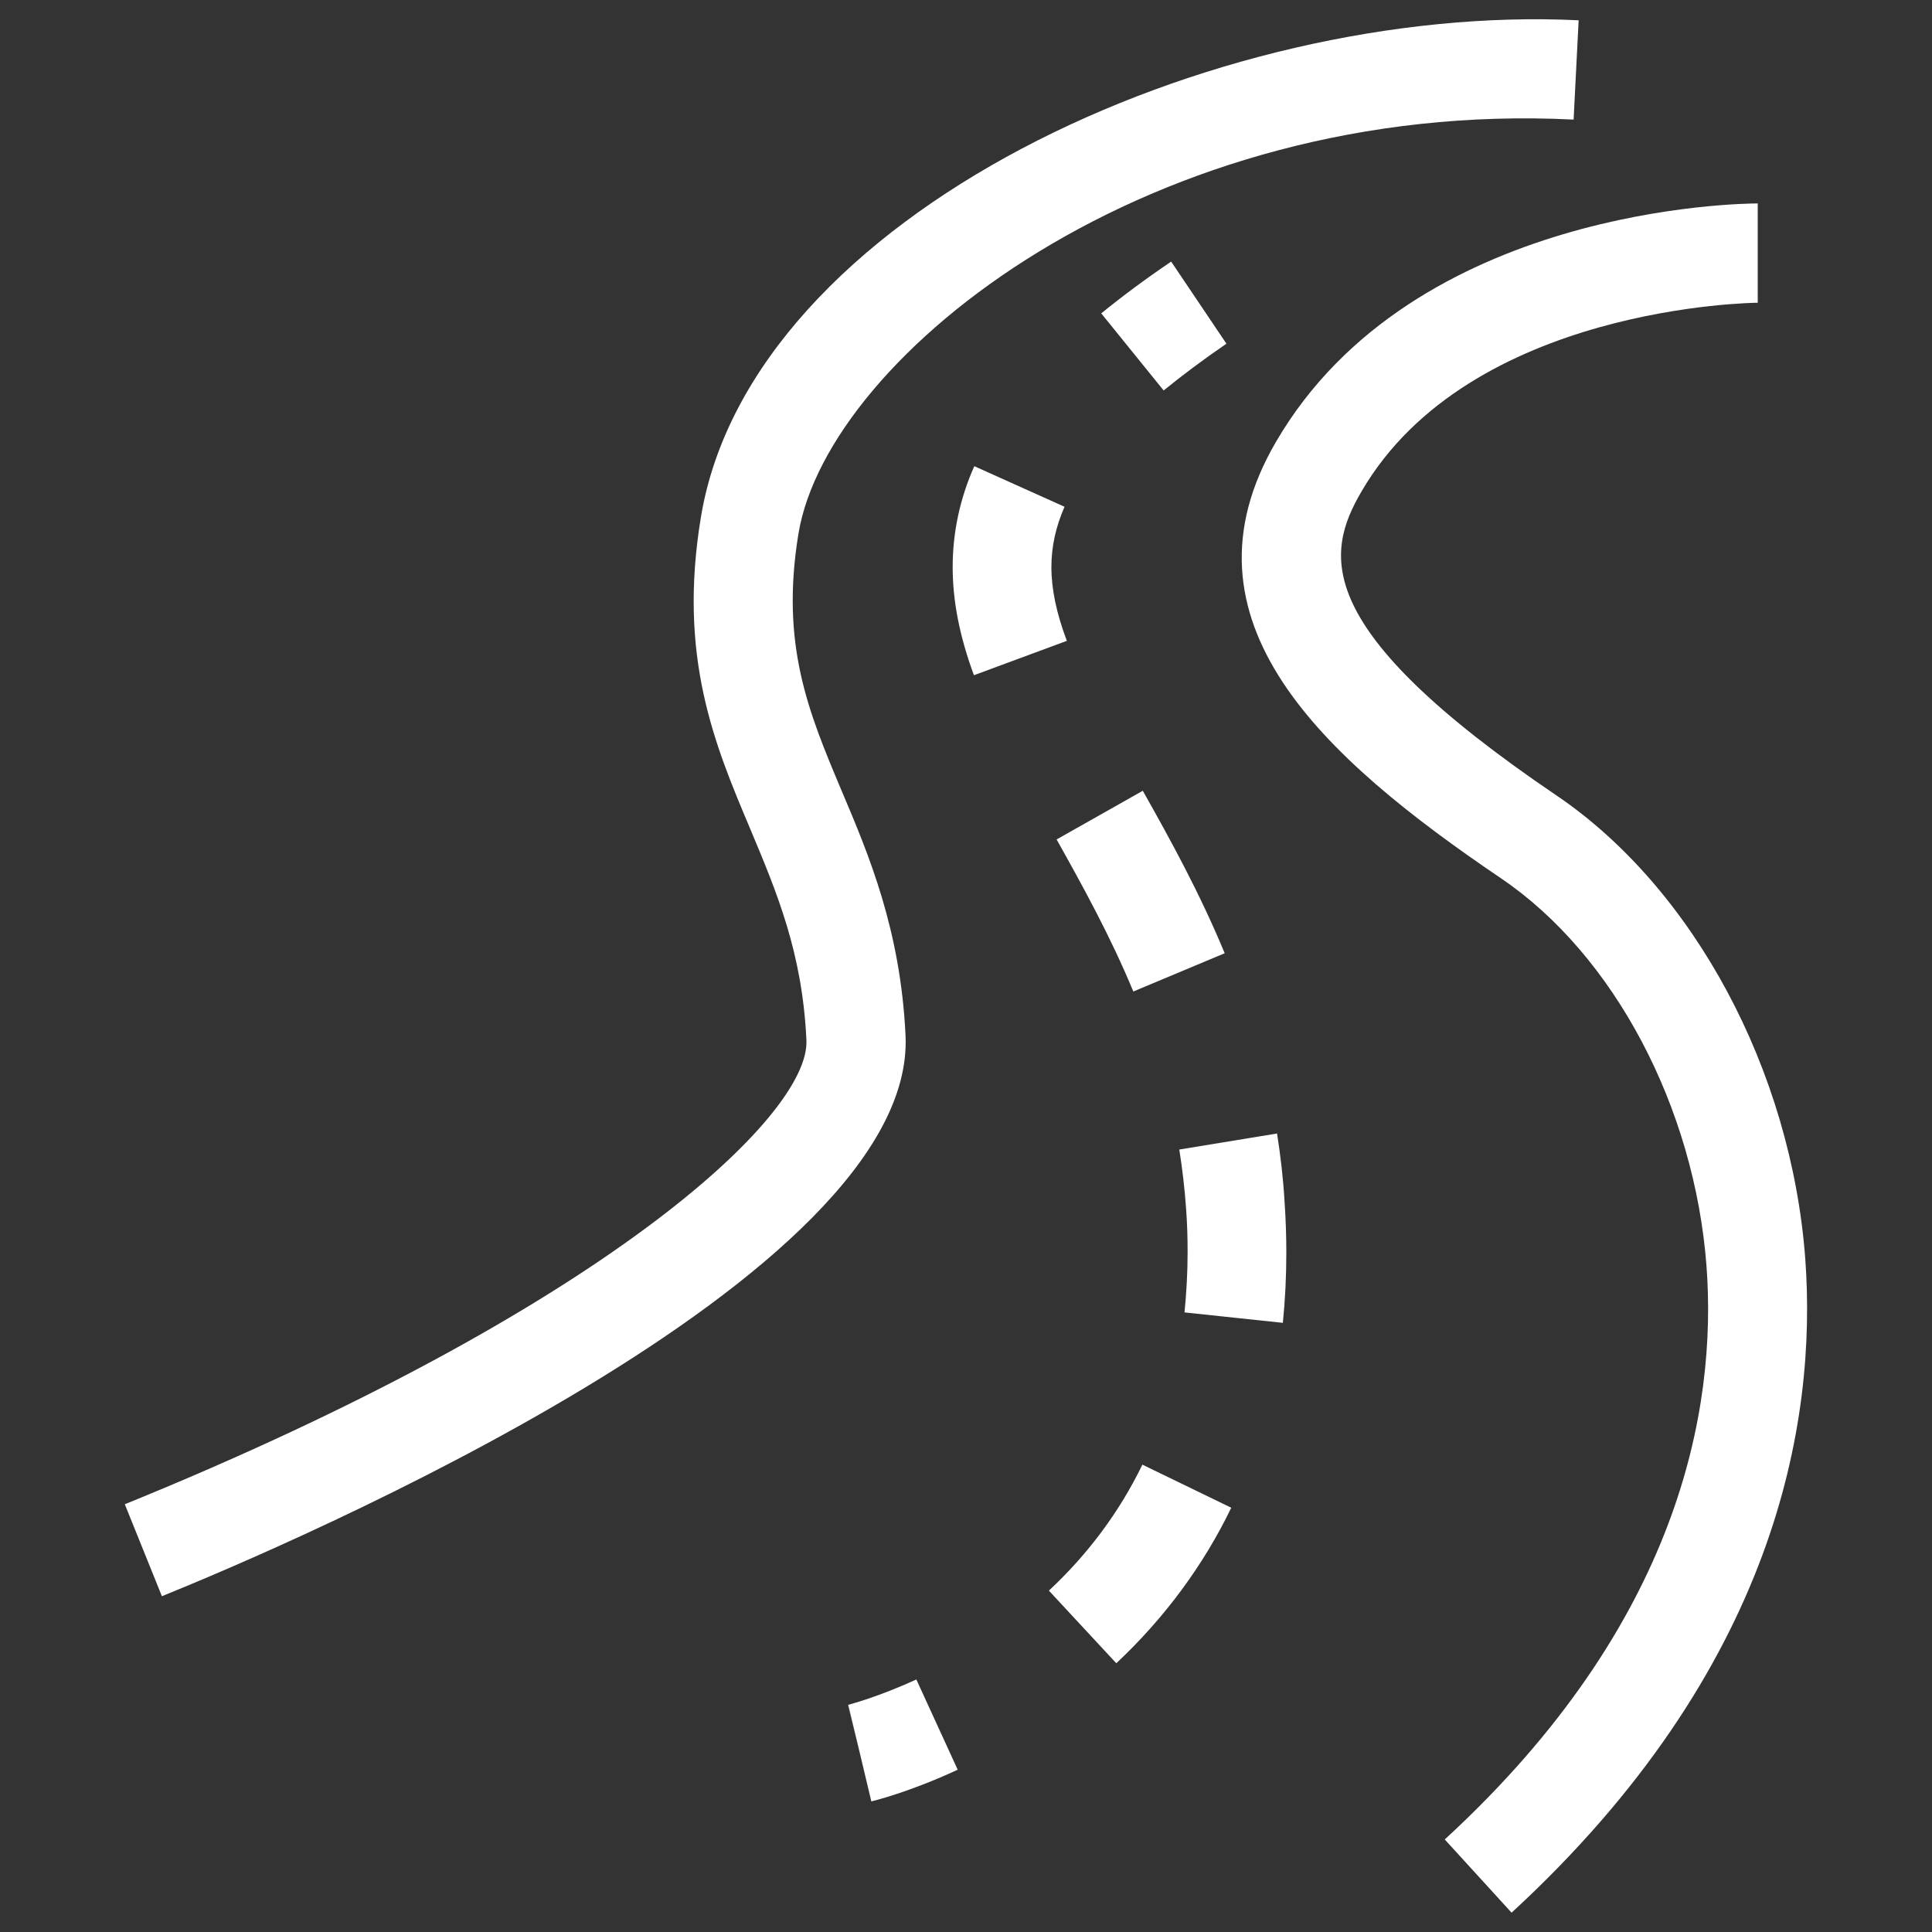 <?xml version="1.0" encoding="utf-8"?>
<!-- Svg Vector Icons : http://www.onlinewebfonts.com/icon -->
<!DOCTYPE svg PUBLIC "-//W3C//DTD SVG 1.1//EN" "http://www.w3.org/Graphics/SVG/1.1/DTD/svg11.dtd">
<svg version="1.1" xmlns="http://www.w3.org/2000/svg" xmlns:xlink="http://www.w3.org/1999/xlink" x="0px" y="0px" viewBox="0 0 1000 1000" enable-background="new 0 0 1000 1000" xml:space="preserve">
<rect x="0" y="0" width="1000" height="1000" fill="#333333" stroke="none"/>
<g><path style="fill: white" d="M468.7,535.9c-2.6-54.4-18.8-93-33.2-126.9c-17-40.4-31.7-75.3-22.2-132.9c15.4-92.6,183.1-225.2,401.2-214.2l2.6-51.4C628.4,1.3,388.7,111.1,362.8,267.6c-12,72.3,7,117.6,25.5,161.4c13.8,32.9,27,64.1,29.1,109.4c1.9,39.5-106.2,140-352.8,240.2l19.2,47.6C149.3,799.7,474.7,661.1,468.7,535.9z M934.4,651.5c-7.3-97.6-57.8-191.7-128.8-239.8c-127.4-86.3-119.7-125.1-100.9-157.3c56.1-96.3,203.6-97.7,205.1-97.7v-51.4c-7.3,0-178.2,1.4-249.3,123.3c-54.1,92.6,24,163.4,116.4,226c58.5,39.6,100.2,118.5,106.4,200.9c5.4,73.4-13.6,184.5-135.5,296.6l34.6,37.9C919.4,863.8,940.6,736.2,934.4,651.5z M439.1,882.4l11.9,50c0.8-0.2,19.3-4.6,44.7-16.4l-21.4-46.7C454.4,878.4,440.1,882.1,439.1,882.4z M445,907.3l-6-24.9h-0.1L445,907.3z M546.9,434.5c13.6,24.3,27.9,50.2,39.7,78.7l47.3-19.8c-12.9-31.1-28-58.6-42.4-84.1L546.9,434.5z M661,586.7l-50.6,8.3c1.6,10.1,2.8,20.3,3.5,30.4c0.6,7.8,0.8,15.4,0.8,22.8c0,10.5-0.6,21-1.6,31.1l50.9,5.4c1.2-11.8,1.8-24,1.8-36.4c0-8.5-0.3-17.2-0.9-26.2C664.2,610,662.8,598.2,661,586.7z M544.2,293.5c0-10.7,2.3-20.9,6.8-31.2l-46.7-21c-7.5,16.8-11.2,34.4-11.2,52.2c0,17.7,3.6,35.9,11,56l48.1-17.8C546.8,317.4,544.2,304.9,544.2,293.5z M542.9,823.3l34.9,37.6c24.9-23.4,45-50.5,59.5-80.5l-46-22.3C579.5,782.4,563.2,804.4,542.9,823.3z M606.2,135.4c-13.3,9-25.4,18-36.2,26.8l32.3,39.9c9.6-7.8,20.5-16,32.5-24.2L606.2,135.4z"/></g>
</svg>
